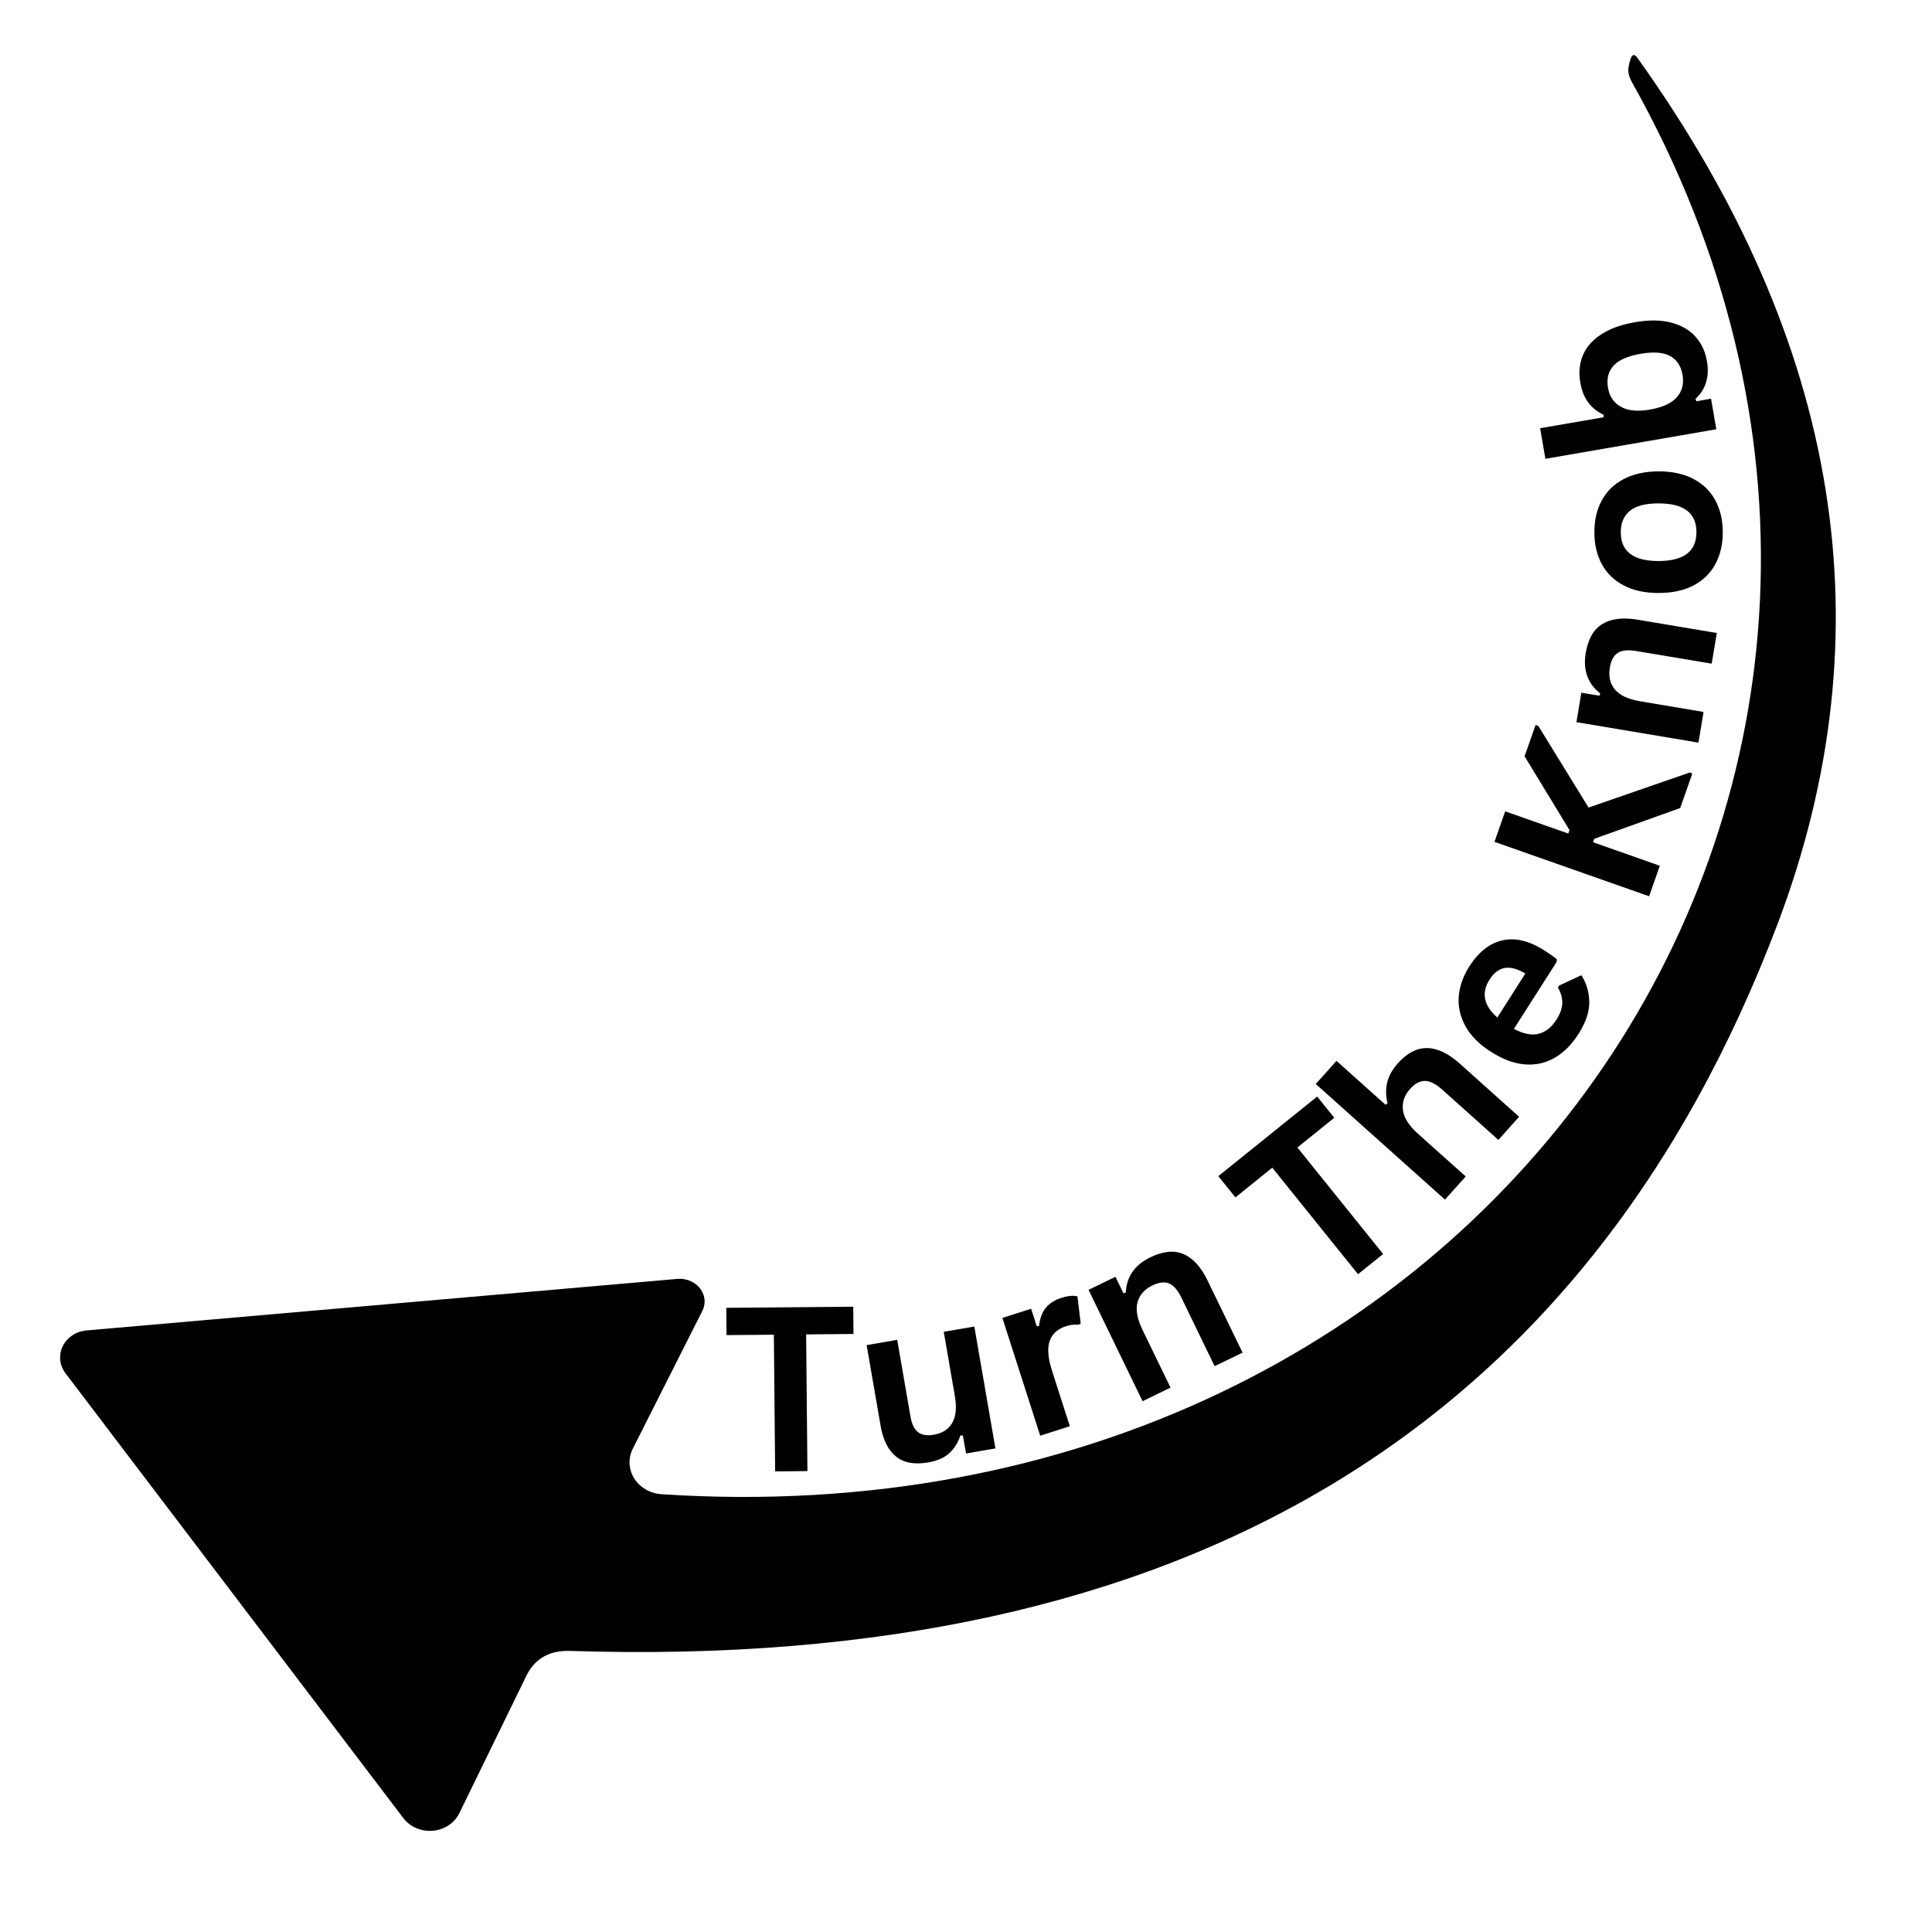 <svg xmlns="http://www.w3.org/2000/svg" xmlns:xlink="http://www.w3.org/1999/xlink" width="500" zoomAndPan="magnify" viewBox="0 0 375 375" height="500" preserveAspectRatio="xMidYMid meet" version="1.2"><defs><clipPath id="fc2131234c"><path d="M 11 10.438 L 357 10.438 L 357 356 L 11 356 Z M 11 10.438 "/></clipPath></defs><g id="a411af884e"><g clip-rule="nonzero" clip-path="url(#fc2131234c)"><path style=" stroke:none;fill-rule:nonzero;fill:#000000;fill-opacity:1;" d="M 128.375 290.023 C 290.59 300.695 391.418 148.82 316.719 15.883 C 316.145 14.812 315.938 13.855 316.102 13.016 C 316.184 12.48 316.309 11.98 316.473 11.523 C 316.801 10.453 317.293 10.414 317.949 11.406 C 357.391 66.664 366.43 122.609 345.066 179.242 C 308.004 277.203 229.898 324.273 110.742 320.445 C 106.629 320.293 103.758 321.938 102.113 325.383 L 89.172 351.906 C 87.758 354.859 84.039 356.184 80.871 354.867 C 79.855 354.449 78.973 353.777 78.324 352.941 L 12.754 266.605 C 10.906 264.25 11.465 260.945 13.992 259.223 C 14.855 258.637 15.883 258.289 16.949 258.223 L 131.461 248.234 C 134.102 248.008 136.461 249.762 136.738 252.164 C 136.836 252.984 136.668 253.812 136.27 254.551 L 122.832 281.18 C 121.258 284.273 122.676 287.973 125.996 289.438 C 126.742 289.773 127.547 289.973 128.375 290.023 Z M 128.375 290.023 "/></g><g style="fill:#000000;fill-opacity:1;"><g transform="translate(140.393, 285.692)"><path style="stroke:none" d="M 25.219 -32.062 L 25.266 -26.766 L 16.078 -26.688 L 16.328 -0.156 L 10.062 -0.094 L 9.812 -26.625 L 0.625 -26.547 L 0.578 -31.844 Z M 25.219 -32.062 "/></g></g><g style="fill:#000000;fill-opacity:1;"><g transform="translate(169.259, 285.277)"><path style="stroke:none" d="M 10.906 -1.422 C 8.238 -0.961 6.148 -1.348 4.641 -2.578 C 3.129 -3.816 2.141 -5.789 1.672 -8.5 L -1.047 -24.188 L 4.891 -25.219 L 7.469 -10.297 C 7.719 -8.848 8.211 -7.844 8.953 -7.281 C 9.691 -6.727 10.711 -6.566 12.016 -6.797 C 13.648 -7.078 14.832 -7.836 15.562 -9.078 C 16.301 -10.316 16.469 -12.094 16.062 -14.406 L 13.922 -26.781 L 19.859 -27.797 L 23.953 -4.141 L 18.25 -3.156 L 17.641 -6.641 L 17.172 -6.672 C 16.648 -5.18 15.898 -4.004 14.922 -3.141 C 13.941 -2.285 12.602 -1.711 10.906 -1.422 Z M 10.906 -1.422 "/></g></g><g style="fill:#000000;fill-opacity:1;"><g transform="translate(198.623, 279.73)"><path style="stroke:none" d="M 3.281 -1.062 L -4.062 -23.922 L 1.516 -25.703 L 2.609 -22.297 L 3.062 -22.375 C 3.207 -23.812 3.633 -24.973 4.344 -25.859 C 5.062 -26.742 6.062 -27.391 7.344 -27.797 C 8.645 -28.223 9.703 -28.32 10.516 -28.094 L 11.141 -22.828 L 10.719 -22.594 C 10.301 -22.633 9.91 -22.633 9.547 -22.594 C 9.18 -22.562 8.75 -22.461 8.25 -22.297 C 6.645 -21.785 5.598 -20.828 5.109 -19.422 C 4.629 -18.023 4.789 -16.086 5.594 -13.609 L 9.031 -2.906 Z M 3.281 -1.062 "/></g></g><g style="fill:#000000;fill-opacity:1;"><g transform="translate(218.664, 273.471)"><path style="stroke:none" d="M 3.109 -1.5 L -7.375 -23.109 L -2.156 -25.641 L -0.609 -22.469 L -0.156 -22.562 C 0 -25.676 1.586 -27.961 4.609 -29.422 C 7.098 -30.629 9.254 -30.836 11.078 -30.047 C 12.898 -29.254 14.441 -27.562 15.703 -24.969 L 22.516 -10.922 L 17.094 -8.297 L 10.609 -21.672 C 9.91 -23.109 9.117 -24.004 8.234 -24.359 C 7.359 -24.711 6.285 -24.582 5.016 -23.969 C 3.473 -23.219 2.508 -22.125 2.125 -20.688 C 1.738 -19.258 2.066 -17.469 3.109 -15.312 L 8.531 -4.141 Z M 3.109 -1.5 "/></g></g><g style="fill:#000000;fill-opacity:1;"><g transform="translate(245.259, 259.905)"><path style="stroke:none" d=""/></g></g><g style="fill:#000000;fill-opacity:1;"><g transform="translate(255.745, 253.633)"><path style="stroke:none" d="M -0.078 -40.797 L 3.234 -36.672 L -3.922 -30.906 L 12.719 -10.234 L 7.844 -6.312 L -8.797 -26.984 L -15.953 -21.219 L -19.266 -25.344 Z M -0.078 -40.797 "/></g></g><g style="fill:#000000;fill-opacity:1;"><g transform="translate(278.167, 235.417)"><path style="stroke:none" d="M 2.297 -2.578 L -22.781 -25.016 L -18.75 -29.5 L -9.234 -20.984 L -8.844 -21.281 C -9.195 -22.645 -9.223 -23.973 -8.922 -25.266 C -8.629 -26.555 -7.93 -27.816 -6.828 -29.047 C -3.305 -32.992 0.691 -32.969 5.172 -28.969 L 16.688 -18.656 L 12.672 -14.156 L 1.734 -23.953 C 0.504 -25.047 -0.598 -25.598 -1.578 -25.609 C -2.566 -25.617 -3.523 -25.109 -4.453 -24.078 C -5.578 -22.828 -6.047 -21.457 -5.859 -19.969 C -5.68 -18.477 -4.703 -16.938 -2.922 -15.344 L 6.328 -7.062 Z M 2.297 -2.578 "/></g></g><g style="fill:#000000;fill-opacity:1;"><g transform="translate(298.365, 212.424)"><path style="stroke:none" d="M 3.781 -25.719 L -4.516 -12.719 C -2.672 -11.738 -1.07 -11.422 0.281 -11.766 C 1.633 -12.109 2.785 -13.02 3.734 -14.5 C 4.473 -15.656 4.852 -16.734 4.875 -17.734 C 4.895 -18.742 4.609 -19.75 4.016 -20.75 L 4.266 -21.125 L 8.578 -23.141 C 9.578 -21.566 10.086 -19.832 10.109 -17.938 C 10.141 -16.039 9.445 -13.977 8.031 -11.75 C 6.695 -9.656 5.145 -8.102 3.375 -7.094 C 1.613 -6.082 -0.312 -5.66 -2.406 -5.828 C -4.508 -6.004 -6.695 -6.816 -8.969 -8.266 C -11.258 -9.723 -12.914 -11.391 -13.938 -13.266 C -14.957 -15.148 -15.383 -17.078 -15.219 -19.047 C -15.051 -21.023 -14.379 -22.941 -13.203 -24.797 C -11.379 -27.648 -9.223 -29.352 -6.734 -29.906 C -4.242 -30.469 -1.531 -29.812 1.406 -27.938 C 2.469 -27.258 3.266 -26.695 3.797 -26.25 Z M -2.297 -23.469 C -3.867 -24.395 -5.219 -24.75 -6.344 -24.531 C -7.469 -24.312 -8.438 -23.562 -9.25 -22.281 C -10.883 -19.707 -10.379 -17.254 -7.734 -14.922 Z M -2.297 -23.469 "/></g></g><g style="fill:#000000;fill-opacity:1;"><g transform="translate(312.84, 188.759)"><path style="stroke:none" d=""/></g></g><g style="fill:#000000;fill-opacity:1;"><g transform="translate(318.717, 177.871)"><path style="stroke:none" d="M 1.375 -3.906 L -28.641 -14.469 L -26.562 -20.391 L -14.312 -16.078 L -14.078 -16.75 L -22.797 -31.078 L -20.656 -37.156 L -20.141 -36.984 L -10.375 -21.125 L 9.25 -27.922 L 9.766 -27.734 L 7.406 -21.031 L -9.266 -15.062 L -9.5 -14.391 L 3.453 -9.828 Z M 1.375 -3.906 "/></g></g><g style="fill:#000000;fill-opacity:1;"><g transform="translate(329.096, 147.549)"><path style="stroke:none" d="M 0.578 -3.406 L -23.109 -7.375 L -22.156 -13.094 L -18.672 -12.516 L -18.484 -12.938 C -20.922 -14.863 -21.863 -17.484 -21.312 -20.797 C -20.852 -23.523 -19.77 -25.406 -18.062 -26.438 C -16.363 -27.469 -14.094 -27.742 -11.25 -27.266 L 4.141 -24.688 L 3.141 -18.734 L -11.516 -21.188 C -13.098 -21.457 -14.285 -21.336 -15.078 -20.828 C -15.879 -20.316 -16.395 -19.363 -16.625 -17.969 C -16.914 -16.27 -16.586 -14.852 -15.641 -13.719 C -14.703 -12.582 -13.051 -11.816 -10.688 -11.422 L 1.562 -9.359 Z M 0.578 -3.406 "/></g></g><g style="fill:#000000;fill-opacity:1;"><g transform="translate(333.952, 117.238)"><path style="stroke:none" d="M 0.438 -13.953 C 0.438 -11.598 -0.039 -9.531 -1 -7.75 C -1.957 -5.977 -3.367 -4.598 -5.234 -3.609 C -7.098 -2.629 -9.352 -2.141 -12 -2.141 C -14.633 -2.129 -16.891 -2.613 -18.766 -3.594 C -20.641 -4.57 -22.062 -5.945 -23.031 -7.719 C -24 -9.5 -24.484 -11.566 -24.484 -13.922 C -24.492 -16.273 -24.016 -18.336 -23.047 -20.109 C -22.086 -21.891 -20.672 -23.27 -18.797 -24.25 C -16.922 -25.238 -14.664 -25.738 -12.031 -25.75 C -9.383 -25.75 -7.129 -25.258 -5.266 -24.281 C -3.398 -23.301 -1.984 -21.922 -1.016 -20.141 C -0.055 -18.367 0.426 -16.305 0.438 -13.953 Z M -4.672 -13.953 C -4.68 -17.68 -7.133 -19.539 -12.031 -19.531 C -14.562 -19.531 -16.414 -19.047 -17.594 -18.078 C -18.781 -17.117 -19.367 -15.734 -19.359 -13.922 C -19.359 -10.191 -16.91 -8.332 -12.016 -8.344 C -7.117 -8.352 -4.672 -10.223 -4.672 -13.953 Z M -4.672 -13.953 "/></g></g><g style="fill:#000000;fill-opacity:1;"><g transform="translate(333.723, 86.726)"><path style="stroke:none" d="M -2.406 -16.609 C -1.883 -13.598 -2.625 -11.16 -4.625 -9.297 L -4.453 -8.844 L -1.609 -9.344 L -0.594 -3.406 L -33.766 2.328 L -34.781 -3.609 L -22.469 -5.734 L -22.469 -6.219 C -23.75 -6.832 -24.754 -7.645 -25.484 -8.656 C -26.223 -9.664 -26.723 -10.941 -26.984 -12.484 C -27.316 -14.398 -27.156 -16.148 -26.5 -17.734 C -25.852 -19.328 -24.676 -20.68 -22.969 -21.797 C -21.27 -22.922 -19.066 -23.719 -16.359 -24.188 C -13.672 -24.656 -11.336 -24.629 -9.359 -24.109 C -7.379 -23.598 -5.805 -22.691 -4.641 -21.391 C -3.473 -20.098 -2.727 -18.504 -2.406 -16.609 Z M -7.141 -13.938 C -7.441 -15.688 -8.25 -16.914 -9.562 -17.625 C -10.883 -18.344 -12.797 -18.484 -15.297 -18.047 C -17.785 -17.617 -19.535 -16.848 -20.547 -15.734 C -21.555 -14.617 -21.91 -13.188 -21.609 -11.438 C -21.316 -9.758 -20.484 -8.535 -19.109 -7.766 C -17.742 -6.992 -15.852 -6.816 -13.438 -7.234 C -11 -7.66 -9.266 -8.461 -8.234 -9.641 C -7.211 -10.828 -6.848 -12.258 -7.141 -13.938 Z M -7.141 -13.938 "/></g></g></g></svg>